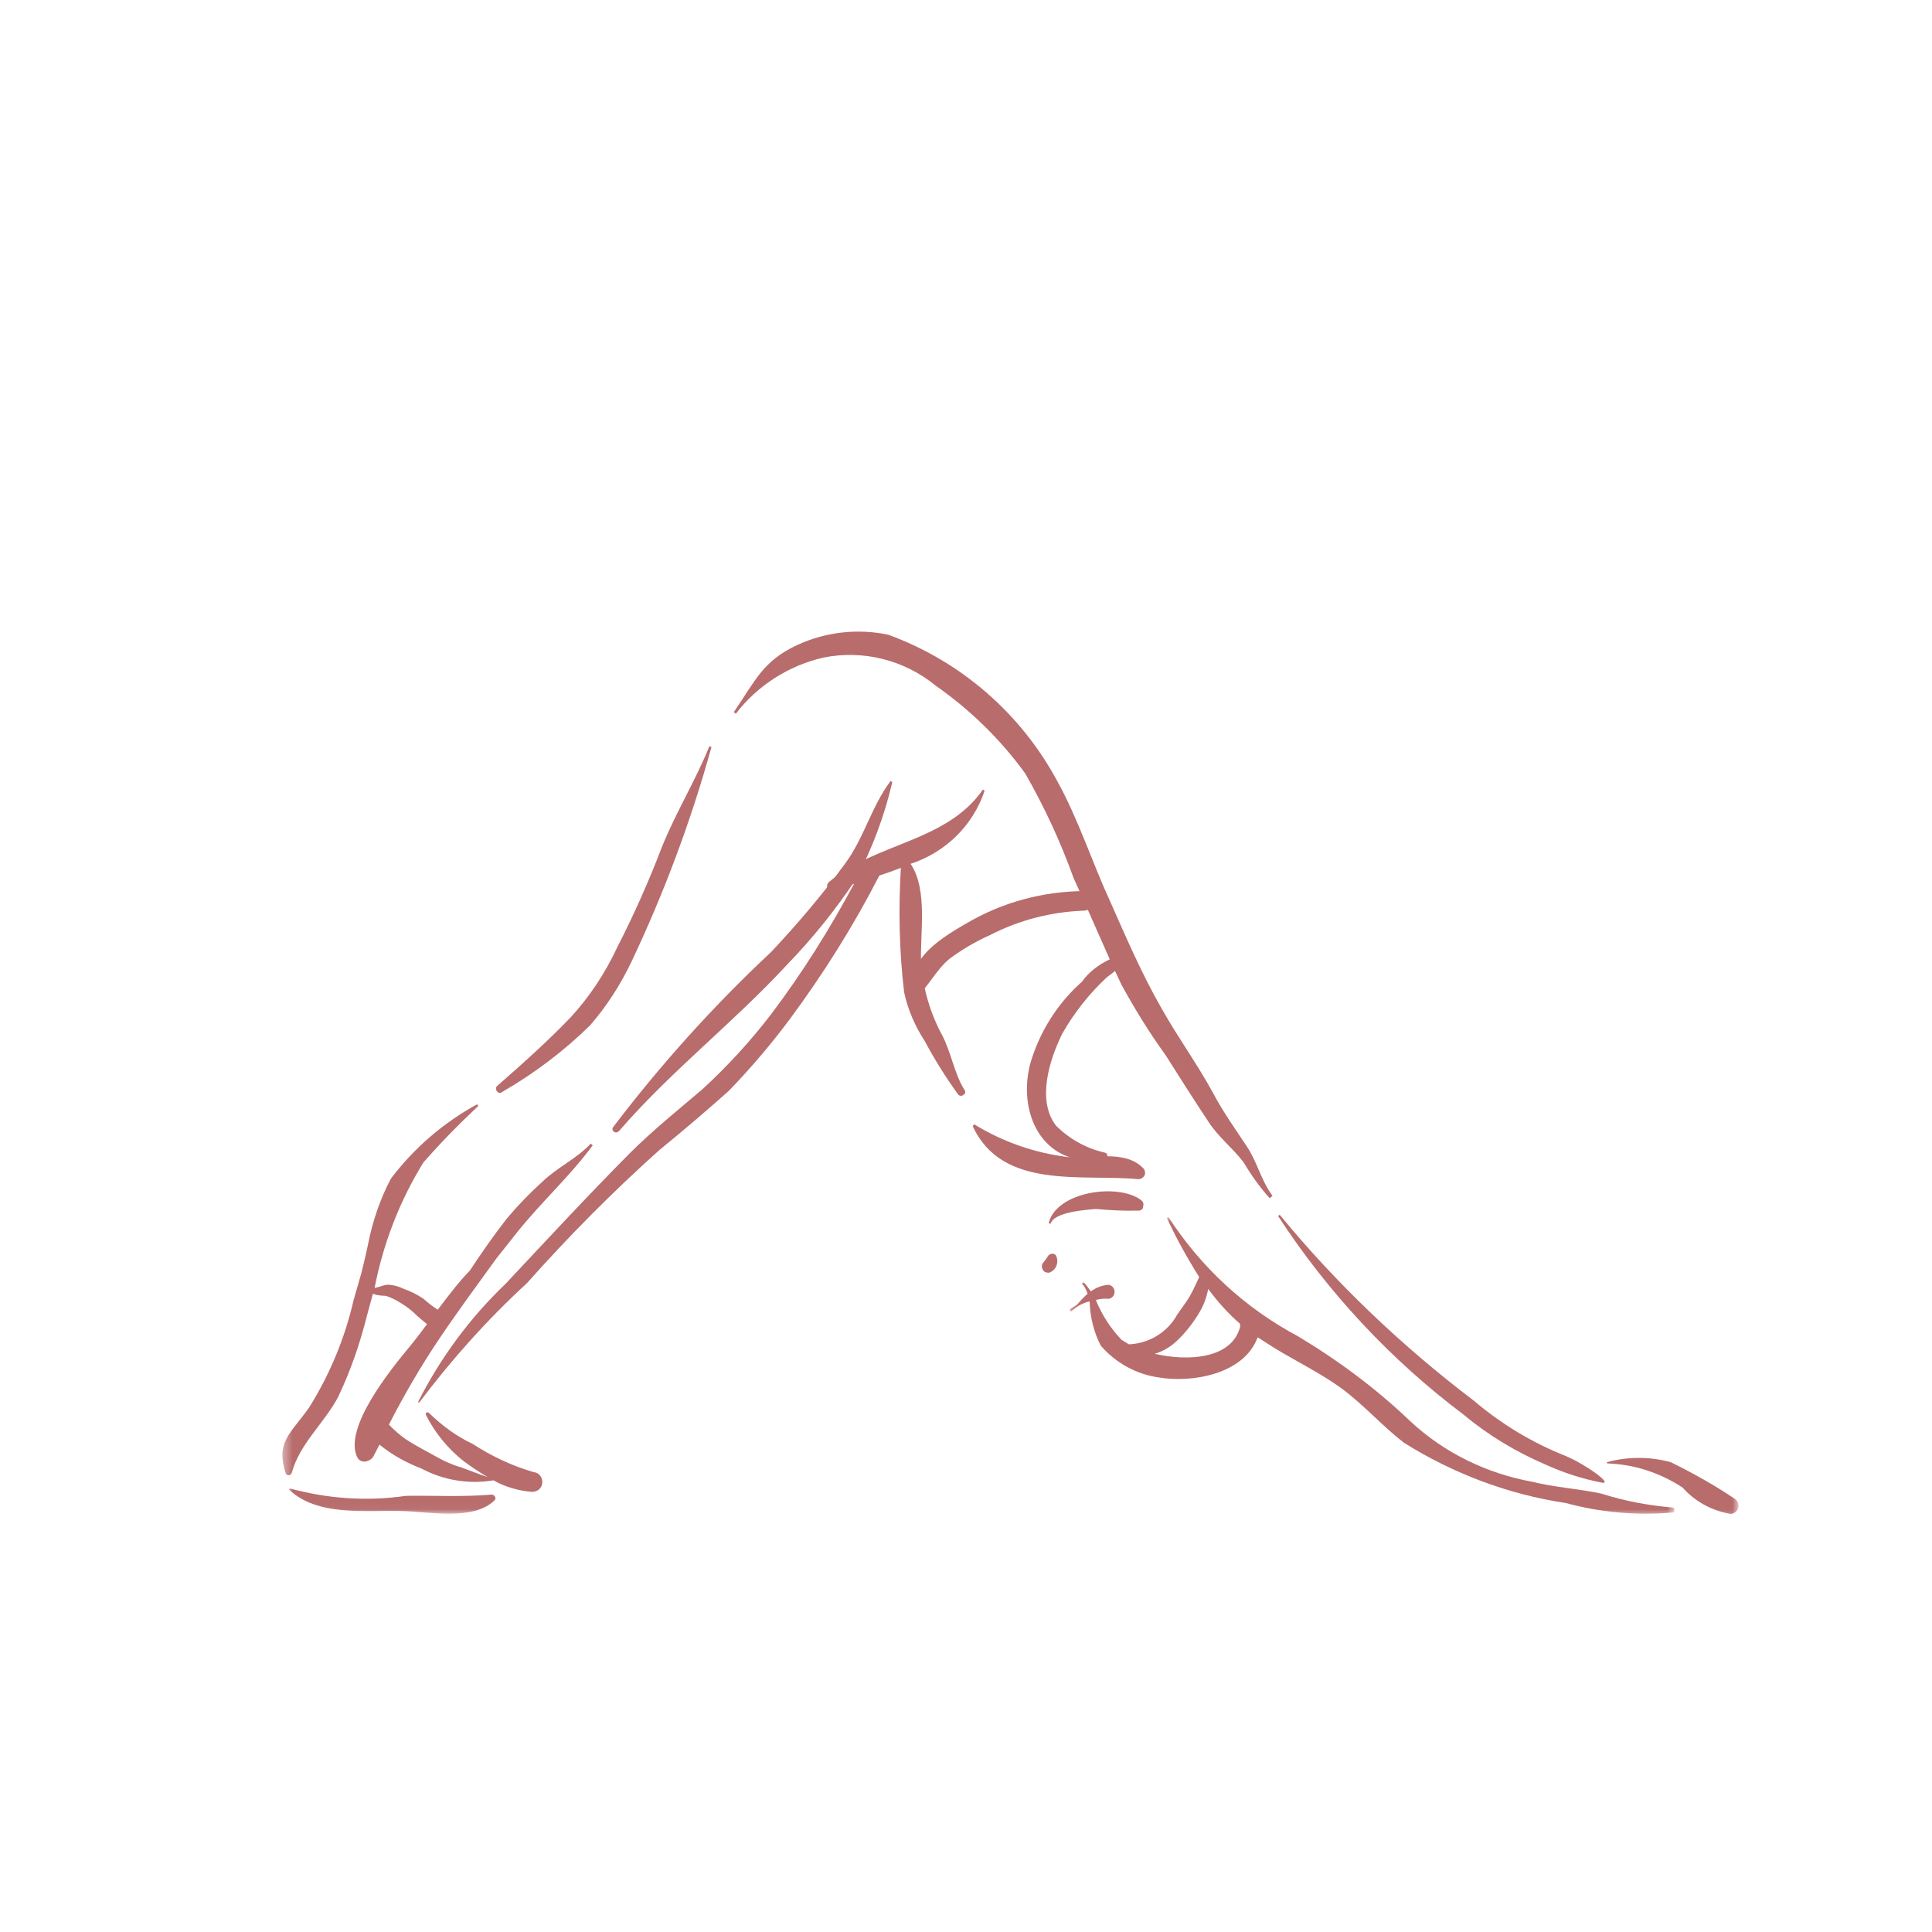 <?xml version="1.0" encoding="UTF-8"?>
<svg width="208px" height="208px" viewBox="0 0 208 208" version="1.1" xmlns="http://www.w3.org/2000/svg" xmlns:xlink="http://www.w3.org/1999/xlink">
    <!-- Generator: Sketch 53.2 (72643) - https://sketchapp.com -->
    <title>Group</title>
    <desc>Created with Sketch.</desc>
    <defs>
        <polygon id="path-1" points="8.003 9.896 37.141 9.896 37.141 35.66 8.003 35.66"></polygon>
        <polygon id="path-3" points="0.106 2.137 44.257 2.137 44.257 42.453 0.106 42.453"></polygon>
        <polygon id="path-5" points="3.396 0.675 42.183 0.675 42.183 44.826 3.396 44.826"></polygon>
        <polygon id="path-7" points="5.943 10.529 39.306 10.529 39.306 33.962 5.943 33.962"></polygon>
        <polygon id="path-9" points="0.159 6.044 65.268 6.044 65.268 38.208 0.159 38.208"></polygon>
    </defs>
    <g id="Yoga-Fitness" stroke="none" stroke-width="1" fill="none" fill-rule="evenodd">
        <g id="Desktop" transform="translate(-437, -188)">
            <g id="Group" transform="translate(437, 188)">
                <rect id="Rectangle-Copy" fill="#FFFFFF" x="0" y="0" width="208" height="208"></rect>
                <g id="Group-34" transform="translate(25, 68)">
                    <g id="Group-3" transform="translate(125, 60)">
                        <mask id="mask-2" fill="white">
                            <use xlink:href="#path-1"></use>
                        </mask>
                        <g id="Clip-2"></g>
                        <path d="M36.678,33.307 C34.514,31.85 32.218,30.57 29.878,29.422 C27.627,28.804 25.242,28.804 22.991,29.422 L23.035,29.554 C25.949,29.643 28.73,30.57 31.159,32.159 C32.483,33.66 34.293,34.632 36.28,34.985 C36.81,34.985 37.207,34.543 37.163,34.058 C37.163,33.749 36.987,33.484 36.678,33.307" id="Fill-1" fill="#B86C6C" mask="url(#mask-2)"></path>
                    </g>
                    <path d="M112,60.741 C110.778,59.1 110.385,57.2 109.294,55.516 C107.985,53.53 106.763,51.846 105.628,49.73 C103.926,46.578 101.831,43.729 100.086,40.62 C97.947,36.907 96.245,32.934 94.5,29.005 C92.536,24.73 91.096,20.197 88.826,16.095 C84.898,8.797 78.439,3.184 70.628,0.334 C67.354,-0.356 63.907,0.032 60.895,1.414 C57.099,3.141 56.269,5.386 54,8.668 L54.218,8.841 C56.531,5.818 59.892,3.659 63.645,2.796 C67.922,1.932 72.373,3.055 75.734,5.818 C79.443,8.409 82.716,11.604 85.378,15.274 C87.43,18.858 89.175,22.614 90.572,26.501 C92.318,30.3 93.932,34.186 95.722,37.986 C97.162,40.62 98.733,43.167 100.479,45.585 C102.006,48.003 103.577,50.464 105.148,52.839 C106.196,54.437 107.723,55.603 108.901,57.157 C109.687,58.496 110.647,59.834 111.695,61 L112,60.741 Z" id="Fill-4" fill="#B86C6C"></path>
                    <g id="Group-8" transform="translate(108, 53)">
                        <mask id="mask-4" fill="white">
                            <use xlink:href="#path-3"></use>
                        </mask>
                        <g id="Clip-7"></g>
                        <path d="M35.548,35.746 C31.972,34.333 28.616,32.303 25.658,29.786 C17.976,23.958 10.912,17.247 4.775,9.786 L4.598,9.918 C9.985,18.174 16.74,25.415 24.554,31.287 C27.248,33.539 30.206,35.305 33.385,36.673 C35.327,37.556 37.358,38.219 39.433,38.616 C40.758,38.881 37.844,36.718 35.548,35.746" id="Fill-6" fill="#B86C6C" mask="url(#mask-4)"></path>
                    </g>
                    <path d="M70.887,16.079 C68.819,18.807 68.027,22.239 65.959,25.011 C63.539,28.311 60.855,31.479 58.039,34.471 C51.835,40.279 46.159,46.571 41.011,53.347 C40.879,53.523 40.923,53.743 41.143,53.875 C41.275,53.963 41.495,53.919 41.627,53.787 C47.215,47.319 53.991,42.083 59.755,35.835 C62.527,32.975 64.991,29.895 67.191,26.595 C68.907,23.339 70.227,19.819 71.063,16.211 L70.887,16.079 Z" id="Fill-9" fill="#B86C6C"></path>
                    <path d="M51.377,12.334 C49.881,16.03 47.769,19.462 46.273,23.158 C44.865,26.854 43.237,30.506 41.433,34.026 C40.157,36.754 38.485,39.306 36.417,41.55 C33.909,44.146 31.313,46.478 28.541,48.898 C28.365,49.03 28.365,49.294 28.497,49.47 C28.629,49.69 28.893,49.734 29.069,49.558 C32.501,47.578 35.713,45.158 38.529,42.386 C40.333,40.318 41.785,38.03 42.973,35.566 C46.493,28.13 49.397,20.386 51.597,12.422 L51.377,12.334 Z" id="Fill-11" fill="#B86C6C"></path>
                    <g id="Group-15" transform="translate(2, 49)">
                        <mask id="mask-6" fill="white">
                            <use xlink:href="#path-5"></use>
                        </mask>
                        <g id="Clip-14"></g>
                        <path d="M26.439,18.489 L28.646,15.707 C31.207,12.484 34.342,9.659 36.814,6.303 L36.593,6.126 C35.136,7.716 32.973,8.687 31.384,10.232 C30.059,11.425 28.779,12.749 27.587,14.162 C26.174,15.972 24.849,17.871 23.569,19.813 C23.039,20.343 22.553,20.917 22.112,21.447 C21.405,22.33 20.787,23.125 20.125,24.008 C19.595,23.654 19.065,23.257 18.58,22.816 C17.917,22.374 17.211,22.021 16.46,21.756 C15.931,21.491 15.313,21.314 14.65,21.314 C14.297,21.359 13.767,21.579 13.326,21.668 C14.253,16.899 16.019,12.308 18.58,8.157 C20.434,6.038 22.421,4.007 24.496,2.065 L24.364,1.888 C20.743,3.875 17.608,6.568 15.092,9.879 C13.944,12.043 13.149,14.383 12.664,16.767 C12.443,17.871 12.178,18.93 11.913,20.034 L11.074,22.948 C10.147,27.01 8.513,30.983 6.262,34.56 C4.231,37.429 2.685,38.224 3.745,41.58 C3.789,41.756 4.01,41.889 4.187,41.8 C4.319,41.756 4.363,41.668 4.407,41.58 C5.246,38.445 7.895,36.237 9.396,33.412 C10.721,30.63 11.736,27.716 12.487,24.714 L13.149,22.286 L13.547,22.418 C13.856,22.462 14.165,22.506 14.518,22.506 C15.092,22.683 15.622,22.948 16.107,23.257 C16.77,23.654 17.344,24.096 17.917,24.67 C18.227,24.935 18.624,25.288 18.977,25.553 C18.315,26.436 17.697,27.275 16.99,28.114 C15.136,30.365 10.014,36.635 11.427,39.814 C11.825,40.741 13.017,40.343 13.282,39.637 L13.856,38.533 C15.224,39.637 16.725,40.476 18.359,41.094 C20.743,42.374 23.48,42.816 26.13,42.374 C27.366,43.081 28.779,43.478 30.191,43.611 C30.81,43.655 31.339,43.257 31.384,42.639 C31.428,42.065 31.03,41.536 30.456,41.491 C28.16,40.829 25.909,39.769 23.878,38.445 C22.156,37.65 20.567,36.458 19.198,35.134 C19.065,34.957 18.756,35.089 18.845,35.31 C19.816,37.253 21.229,38.975 22.907,40.299 C23.745,40.917 24.584,41.491 25.511,42.021 C24.54,41.712 23.48,41.271 22.597,40.962 C21.67,40.697 20.787,40.299 19.948,39.814 C18.845,39.196 17.697,38.622 16.637,37.915 C16.019,37.474 15.401,36.944 14.871,36.37 C16.505,33.191 18.271,30.145 20.257,27.186 C22.244,24.228 24.364,21.359 26.439,18.489" id="Fill-13" fill="#B86C6C" mask="url(#mask-6)"></path>
                    </g>
                    <g id="Group-18" transform="translate(0, 61)">
                        <mask id="mask-8" fill="white">
                            <use xlink:href="#path-7"></use>
                        </mask>
                        <g id="Clip-17"></g>
                        <path d="M27.931,31.909 C24.884,32.174 21.749,31.998 18.703,32.042 C14.509,32.66 10.27,32.351 6.208,31.247 L6.12,31.379 C9.166,34.249 14.2,33.587 18.085,33.675 C21.131,33.719 25.944,34.779 28.24,32.527 C28.505,32.262 28.195,31.909 27.931,31.909" id="Fill-16" fill="#B86C6C" mask="url(#mask-8)"></path>
                    </g>
                    <path d="M76.405,43.4 C75.136,41.04 74.392,38.461 74.174,35.795 C73.999,32.604 74.961,27.883 73.036,24.999 C76.799,23.775 79.775,20.846 81,17.131 L80.825,17 C76.887,22.682 69.229,22.726 64.24,26.966 C64.022,27.14 63.978,27.49 64.153,27.752 C64.284,27.927 64.547,27.971 64.765,27.927 L66.953,27.14 C64.328,32.036 61.396,36.713 58.07,41.127 C55.795,44.099 53.301,46.809 50.588,49.301 C48.006,51.486 45.205,53.759 42.798,56.163 C38.247,60.752 33.872,65.473 29.452,70.193 C25.601,73.865 22.407,78.192 20,82.956 L20.131,83 C23.588,78.411 27.439,74.083 31.727,70.15 C36.235,65.079 41.004,60.272 46.037,55.77 C48.575,53.715 51.069,51.574 53.476,49.432 C55.839,46.984 58.07,44.362 60.083,41.652 C63.671,36.8 66.91,31.642 69.666,26.266 C70.454,26.004 71.198,25.742 71.986,25.436 C71.723,29.85 71.811,34.352 72.336,38.811 C72.73,40.69 73.517,42.482 74.567,44.099 C75.618,46.066 76.799,47.946 78.112,49.781 C78.243,50 78.549,50.044 78.725,49.869 C78.943,49.781 78.987,49.475 78.812,49.301 C77.762,47.64 77.368,45.192 76.405,43.4" id="Fill-19" fill="#B86C6C"></path>
                    <path d="M98.02,57.714 C96.04,55.734 92.476,56.79 89.968,56.57 C86.404,56.13 82.972,54.942 79.892,53.05 L79.716,53.226 C82.884,60.134 91.42,58.374 97.492,58.946 C97.888,58.99 98.24,58.682 98.284,58.33 C98.284,58.066 98.196,57.846 98.02,57.714" id="Fill-21" fill="#B86C6C"></path>
                    <g id="Group-25" transform="translate(90, 57)">
                        <mask id="mask-10" fill="white">
                            <use xlink:href="#path-9"></use>
                        </mask>
                        <g id="Clip-24"></g>
                        <path d="M18.507,17.876 C17.583,21.32 12.875,21.585 9.311,20.746 C10.235,20.481 11.027,19.995 11.731,19.333 C12.655,18.45 13.447,17.435 14.107,16.331 C14.591,15.536 14.899,14.697 15.075,13.77 C16.087,15.139 17.231,16.419 18.507,17.523 L18.507,17.876 Z M65.103,37.302 C62.463,37.082 59.867,36.596 57.403,35.801 C54.895,35.272 52.431,35.139 49.923,34.521 C45.083,33.638 40.507,31.43 36.855,28.031 C33.159,24.499 29.067,21.452 24.711,18.847 C19.079,15.845 14.283,11.43 10.807,6.044 L10.631,6.132 C11.643,8.339 12.831,10.459 14.107,12.49 C13.799,13.108 13.535,13.77 13.183,14.388 C12.787,15.139 12.215,15.801 11.731,16.552 C10.675,18.45 8.695,19.642 6.539,19.73 L5.747,19.245 C4.559,18.008 3.635,16.552 2.975,14.962 C3.415,14.83 3.855,14.785 4.295,14.83 C4.691,14.83 4.999,14.476 4.999,14.079 C4.999,13.682 4.691,13.328 4.295,13.328 C3.635,13.373 2.975,13.638 2.447,14.035 C2.183,13.682 1.963,13.328 1.655,13.064 L1.479,13.196 C1.787,13.505 1.963,13.902 2.095,14.3 L1.875,14.476 C1.567,14.785 1.303,15.05 1.039,15.359 C0.775,15.668 0.423,15.713 0.159,16.022 L0.291,16.198 C0.863,15.713 1.479,15.315 2.183,15.139 L2.315,15.139 C2.359,16.772 2.755,18.406 3.503,19.863 C5.131,21.761 7.419,22.998 9.839,23.307 C13.271,23.881 18.903,22.998 20.399,18.98 L21.103,19.421 C23.875,21.276 26.911,22.6 29.639,24.631 C31.971,26.397 33.907,28.605 36.151,30.327 C41.431,33.638 47.371,35.89 53.575,36.817 C57.315,37.832 61.231,38.185 65.103,37.832 C65.323,37.832 65.323,37.302 65.103,37.302 L65.103,37.302 Z" id="Fill-23" fill="#B86C6C" mask="url(#mask-10)"></path>
                    </g>
                    <path d="M97.885,61.234 C95.509,59.342 88.733,60.222 87.897,63.698 L88.117,63.742 C88.469,62.466 91.989,62.246 93.001,62.158 C94.453,62.29 95.993,62.378 97.445,62.334 C97.709,62.378 97.973,62.246 98.061,62.026 L98.061,61.938 C98.149,61.674 98.105,61.41 97.885,61.234" id="Fill-26" fill="#B86C6C"></path>
                    <path d="M88.745,67.307 C88.613,66.823 87.953,66.911 87.777,67.307 C87.645,67.527 87.469,67.747 87.293,67.967 C87.073,68.231 87.161,68.671 87.425,68.891 C87.557,68.979 87.733,69.023 87.909,69.023 C88.569,68.847 88.965,68.143 88.789,67.439 C88.789,67.395 88.745,67.351 88.745,67.307" id="Fill-28" fill="#B86C6C"></path>
                    <path d="M91.902,27.932 C87.37,27.932 82.926,29.12 79.054,31.408 C75.666,33.344 72.102,35.72 73.51,39.856 C73.642,40.34 74.39,39.9 73.994,39.504 L73.818,39.372 L73.686,39.372 C75.05,38.052 75.754,36.468 77.206,35.236 C78.57,34.224 80.066,33.344 81.65,32.64 C84.73,31.056 88.162,30.176 91.638,30.044 C92.958,30.088 93.31,28.02 91.902,27.932" id="Fill-30" fill="#B86C6C"></path>
                    <path d="M96.265,35.068 C95.605,35.288 95.121,35.112 94.461,35.288 C93.273,35.86 92.217,36.652 91.469,37.708 C88.785,40.084 86.849,43.208 85.881,46.64 C84.517,52.228 87.553,57.86 93.889,56.804 C94.241,56.76 94.373,56.232 93.977,56.1 C91.997,55.66 90.149,54.648 88.697,53.196 C86.585,50.468 87.993,46.068 89.357,43.296 C90.633,41.052 92.261,38.984 94.153,37.224 C94.945,36.652 95.737,35.992 96.441,35.288 L96.265,35.068 Z" id="Fill-32" fill="#B86C6C"></path>
                </g>
            </g>
        </g>
    </g>
</svg>